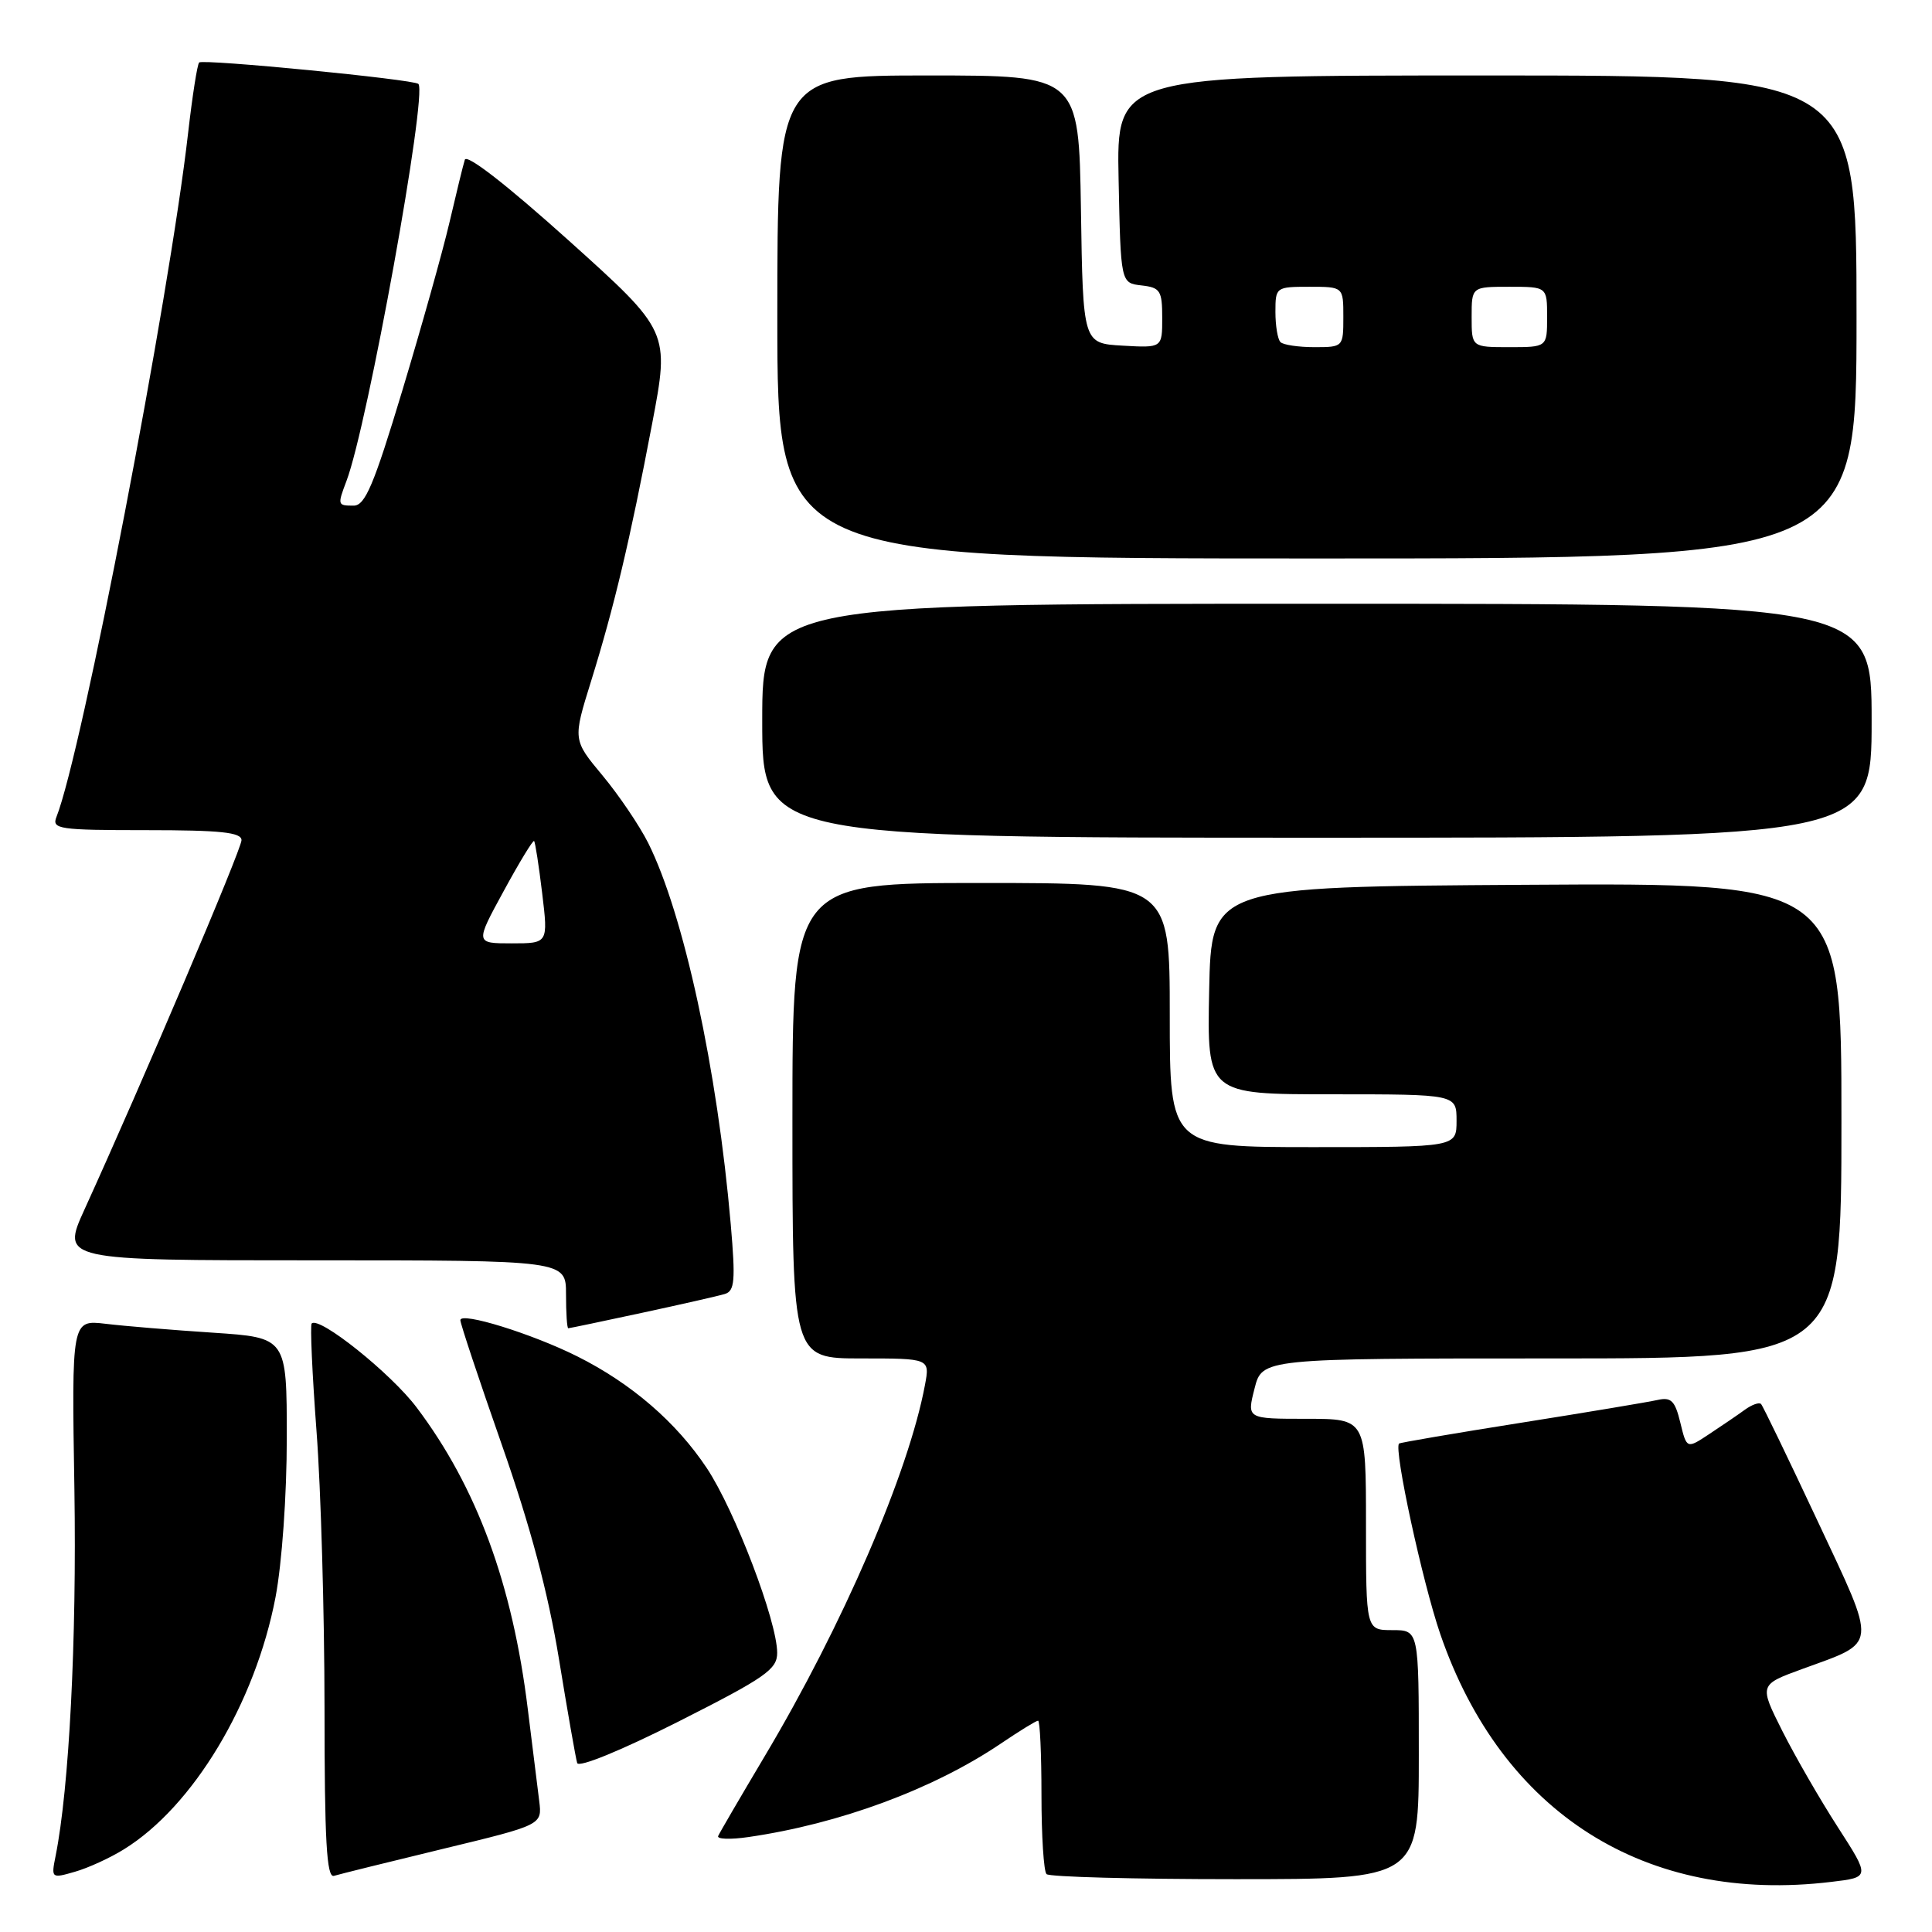 <?xml version="1.0" encoding="UTF-8" standalone="no"?>
<!DOCTYPE svg PUBLIC "-//W3C//DTD SVG 1.1//EN" "http://www.w3.org/Graphics/SVG/1.1/DTD/svg11.dtd" >
<svg xmlns="http://www.w3.org/2000/svg" xmlns:xlink="http://www.w3.org/1999/xlink" version="1.1" viewBox="0 0 256 256">
 <g >
 <path fill="currentColor"
d=" M 242.65 249.36 C 247.80 248.75 247.80 248.75 243.53 242.12 C 241.18 238.48 237.87 232.74 236.17 229.37 C 233.09 223.24 233.09 223.24 238.81 221.15 C 248.92 217.46 248.81 218.55 240.82 201.50 C 236.95 193.25 233.59 186.29 233.35 186.04 C 233.10 185.78 232.14 186.12 231.20 186.80 C 230.27 187.48 228.15 188.92 226.50 190.01 C 223.50 192.00 223.50 192.00 222.65 188.50 C 221.95 185.61 221.44 185.10 219.65 185.50 C 218.47 185.77 210.33 187.13 201.56 188.52 C 192.79 189.91 185.51 191.15 185.38 191.28 C 184.66 192.01 188.49 209.67 190.85 216.54 C 199.01 240.26 218.05 252.32 242.65 249.36 Z  M 16.41 245.05 C 25.58 239.39 33.82 225.69 36.51 211.63 C 37.36 207.14 38.00 198.17 38.00 190.53 C 38.00 177.24 38.00 177.24 28.25 176.59 C 22.89 176.24 16.47 175.71 14.00 175.41 C 9.49 174.88 9.49 174.88 9.86 197.40 C 10.17 217.32 9.17 236.90 7.37 245.91 C 6.77 248.89 6.81 248.92 9.92 248.02 C 11.65 247.53 14.58 246.19 16.41 245.05 Z  M 58.67 244.99 C 71.84 241.81 71.84 241.81 71.45 238.65 C 71.23 236.92 70.55 231.45 69.94 226.50 C 67.91 209.90 63.18 197.07 55.21 186.50 C 51.80 181.97 42.30 174.37 41.30 175.37 C 41.08 175.59 41.37 182.01 41.94 189.64 C 42.52 197.26 42.99 213.72 43.00 226.22 C 43.00 243.93 43.28 248.85 44.25 248.56 C 44.94 248.35 51.43 246.74 58.67 244.99 Z  M 188.00 232.50 C 188.00 216.00 188.00 216.00 184.50 216.00 C 181.00 216.00 181.00 216.00 181.00 202.00 C 181.00 188.00 181.00 188.00 173.11 188.00 C 165.21 188.00 165.21 188.00 166.23 184.00 C 167.24 180.00 167.24 180.00 205.62 180.00 C 244.00 180.00 244.00 180.00 244.00 148.49 C 244.00 116.98 244.00 116.98 202.25 117.24 C 160.50 117.50 160.50 117.50 160.22 131.25 C 159.94 145.00 159.94 145.00 176.47 145.00 C 193.00 145.00 193.00 145.00 193.00 148.50 C 193.00 152.00 193.00 152.00 174.00 152.00 C 155.00 152.00 155.00 152.00 155.00 134.50 C 155.00 117.00 155.00 117.00 130.00 117.00 C 105.00 117.00 105.00 117.00 105.00 148.50 C 105.00 180.00 105.00 180.00 114.11 180.00 C 123.22 180.00 123.22 180.00 122.56 183.53 C 120.38 195.18 111.65 215.39 101.32 232.72 C 98.12 238.10 95.35 242.85 95.16 243.28 C 94.97 243.70 96.77 243.77 99.16 243.42 C 111.25 241.67 123.65 237.08 132.59 231.05 C 135.07 229.37 137.30 228.00 137.55 228.00 C 137.80 228.00 138.00 232.43 138.00 237.83 C 138.00 243.24 138.30 247.97 138.67 248.33 C 139.03 248.70 150.28 249.00 163.67 249.00 C 188.00 249.00 188.00 249.00 188.00 232.50 Z  M 102.98 219.00 C 102.97 214.81 97.38 200.15 93.66 194.54 C 89.62 188.46 83.67 183.32 76.50 179.73 C 70.49 176.72 61.00 173.78 61.00 174.93 C 61.00 175.39 63.47 182.81 66.49 191.43 C 70.28 202.24 72.63 211.05 74.06 219.80 C 75.20 226.79 76.29 233.00 76.48 233.61 C 76.68 234.25 82.31 231.95 89.91 228.11 C 101.44 222.28 102.99 221.20 102.98 219.00 Z  M 85.05 173.96 C 90.25 172.84 95.19 171.72 96.04 171.46 C 97.35 171.07 97.47 169.70 96.83 162.25 C 95.05 141.67 90.59 121.10 85.88 111.68 C 84.72 109.38 82.01 105.37 79.84 102.76 C 75.90 98.03 75.90 98.03 78.32 90.26 C 81.38 80.41 83.46 71.67 86.40 56.20 C 88.74 43.91 88.74 43.91 75.37 31.88 C 67.18 24.52 61.84 20.36 61.59 21.17 C 61.36 21.90 60.45 25.65 59.55 29.50 C 58.65 33.35 55.84 43.36 53.31 51.75 C 49.53 64.29 48.38 67.00 46.86 67.00 C 44.72 67.00 44.70 66.93 45.91 63.73 C 48.70 56.39 56.66 12.41 55.44 11.12 C 54.86 10.52 26.88 7.79 26.39 8.28 C 26.14 8.53 25.49 12.71 24.93 17.58 C 22.44 39.50 10.83 99.85 7.48 108.25 C 6.84 109.86 7.79 110.00 19.39 110.00 C 29.24 110.00 32.00 110.29 32.00 111.33 C 32.00 112.54 18.83 143.51 11.20 160.25 C 8.13 167.00 8.13 167.00 41.56 167.00 C 75.00 167.00 75.00 167.00 75.00 171.50 C 75.00 173.97 75.13 176.00 75.30 176.00 C 75.46 176.00 79.85 175.08 85.05 173.96 Z  M 248.00 95.50 C 248.00 80.00 248.00 80.00 174.50 80.00 C 101.00 80.00 101.00 80.00 101.00 95.50 C 101.00 111.00 101.00 111.00 174.50 111.00 C 248.00 111.00 248.00 111.00 248.00 95.50 Z  M 246.00 42.00 C 246.00 10.00 246.00 10.00 196.97 10.00 C 147.94 10.00 147.94 10.00 148.22 23.75 C 148.50 37.50 148.50 37.50 151.25 37.82 C 153.74 38.10 154.00 38.51 154.00 42.12 C 154.00 46.10 154.00 46.10 148.75 45.80 C 143.50 45.50 143.50 45.50 143.23 27.75 C 142.95 10.00 142.95 10.00 122.98 10.00 C 103.00 10.00 103.00 10.00 103.00 42.00 C 103.00 74.00 103.00 74.00 174.50 74.00 C 246.00 74.00 246.00 74.00 246.00 42.00 Z  M 66.73 118.09 C 68.80 114.28 70.62 111.29 70.77 111.44 C 70.92 111.59 71.40 114.70 71.84 118.35 C 72.64 125.00 72.64 125.00 67.80 125.00 C 62.96 125.00 62.96 125.00 66.73 118.09 Z  M 169.67 45.33 C 169.30 44.97 169.00 43.17 169.00 41.33 C 169.00 38.05 169.07 38.00 173.50 38.00 C 178.00 38.00 178.00 38.00 178.00 42.00 C 178.00 45.97 177.97 46.00 174.17 46.00 C 172.06 46.00 170.03 45.70 169.67 45.33 Z  M 195.00 42.00 C 195.00 38.00 195.00 38.00 200.00 38.00 C 205.00 38.00 205.00 38.00 205.00 42.00 C 205.00 46.00 205.00 46.00 200.00 46.00 C 195.00 46.00 195.00 46.00 195.00 42.00 Z "/>
</g>
</svg>